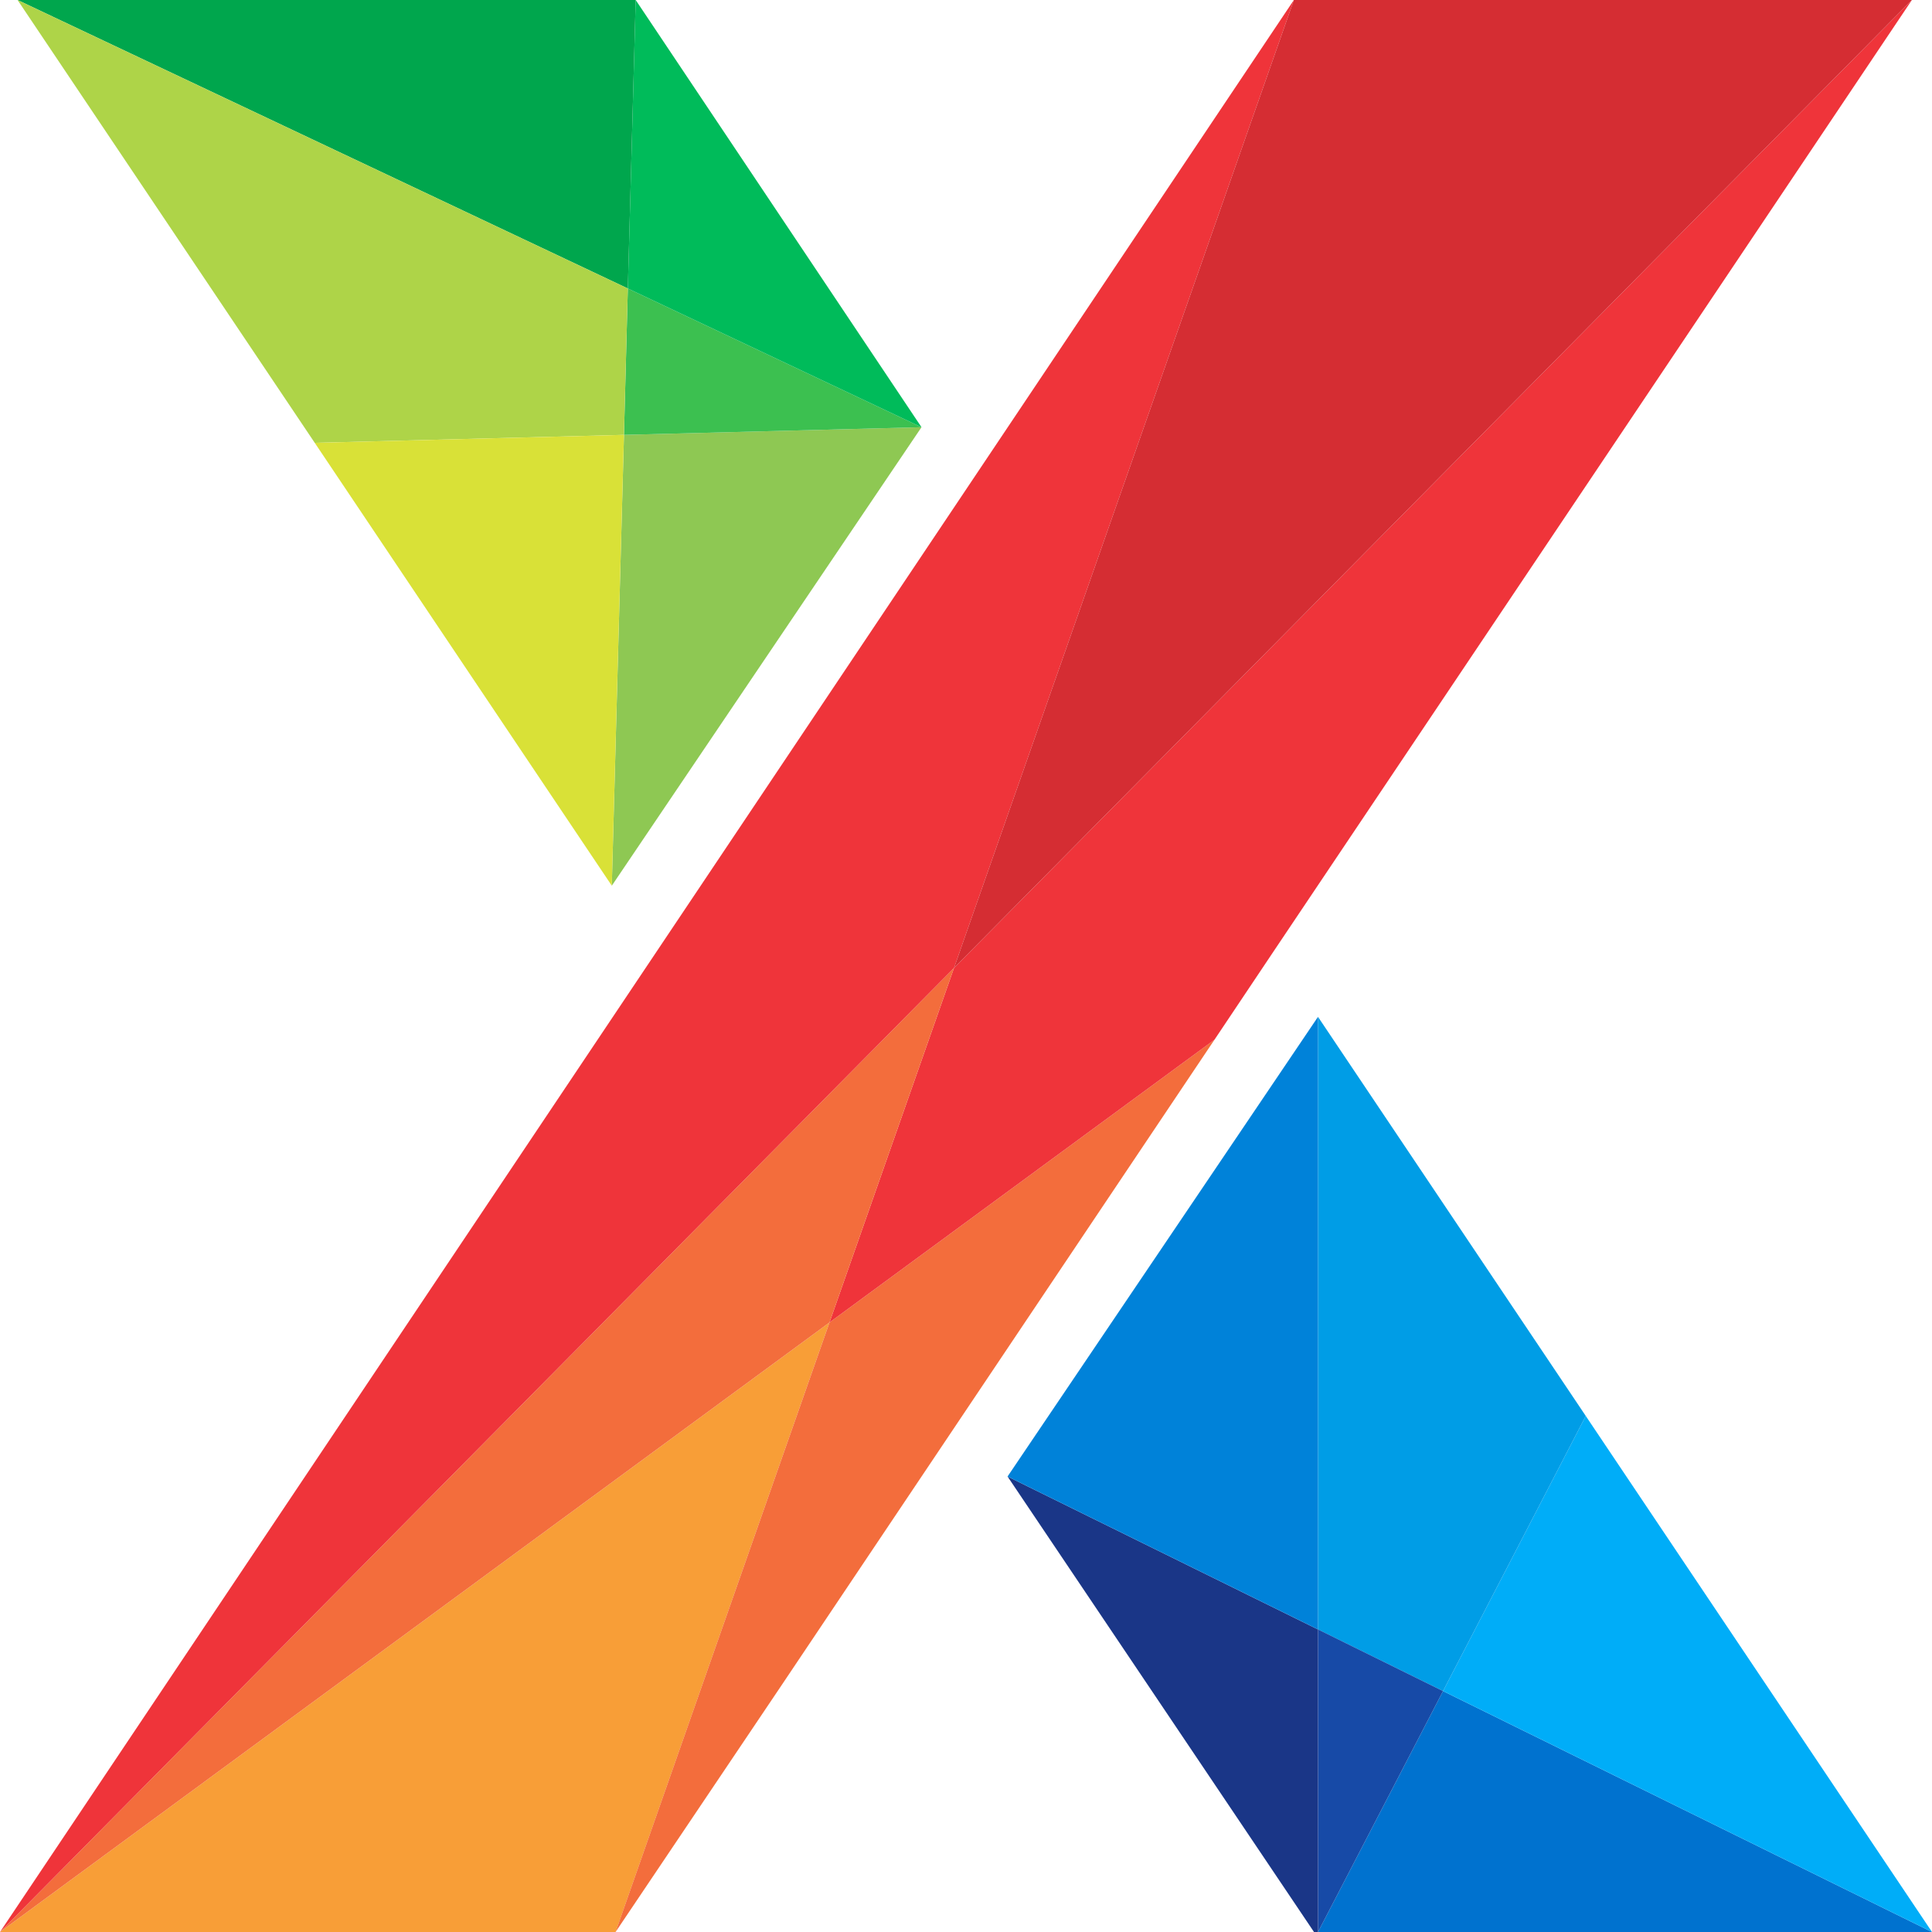 <svg width="57" height="57" viewBox="0 0 57 57" fill="none" xmlns="http://www.w3.org/2000/svg">
<g clip-path="url(#clip0_6_586)">
<path fill-rule="evenodd" clip-rule="evenodd" d="M24.472 39.017L0 57H18.162L24.472 39.017Z" fill="#F89E37"/>
<path fill-rule="evenodd" clip-rule="evenodd" d="M42.574 49.892L38.885 57H57L42.574 49.892Z" fill="#0072CF"/>
<path fill-rule="evenodd" clip-rule="evenodd" d="M46.785 41.775L42.574 49.892L57 57L46.785 41.775Z" fill="#00ADF8"/>
<path fill-rule="evenodd" clip-rule="evenodd" d="M38.885 30V48.074L42.574 49.892L46.785 41.775L38.885 30Z" fill="#009DE6"/>
<path fill-rule="evenodd" clip-rule="evenodd" d="M38.885 48.073V57L42.574 49.892L38.885 48.073Z" fill="#174AA7"/>
<path fill-rule="evenodd" clip-rule="evenodd" d="M29.726 43.561L38.767 57H38.885V48.074L29.726 43.561Z" fill="#1A3687"/>
<path fill-rule="evenodd" clip-rule="evenodd" d="M38.885 30L29.726 43.561L38.885 48.074V30Z" fill="#0082D9"/>
<path fill-rule="evenodd" clip-rule="evenodd" d="M24.472 39.017L18.161 57L23.128 49.617L35.832 30.673L24.472 39.017Z" fill="#F36D3C"/>
<path fill-rule="evenodd" clip-rule="evenodd" d="M28.146 28.558L24.472 39.017L35.832 30.673L37.58 28.061L56.407 0L28.146 28.558Z" fill="#EF343A"/>
<path fill-rule="evenodd" clip-rule="evenodd" d="M28.146 28.558L0 57L24.472 39.017L28.146 28.558Z" fill="#F36D3C"/>
<path fill-rule="evenodd" clip-rule="evenodd" d="M38.173 0L0 57L28.146 28.558L38.173 0Z" fill="#EF343A"/>
<path fill-rule="evenodd" clip-rule="evenodd" d="M38.173 0L28.146 28.558L56.407 0H38.173Z" fill="#D52D33"/>
<path fill-rule="evenodd" clip-rule="evenodd" d="M18.409 12.83L18.05 26.131L27.187 12.604L18.409 12.83Z" fill="#8EC853"/>
<path fill-rule="evenodd" clip-rule="evenodd" d="M18.523 8.511L18.409 12.83L27.187 12.604L18.523 8.511Z" fill="#3CC050"/>
<path fill-rule="evenodd" clip-rule="evenodd" d="M18.755 0L18.523 8.511L27.187 12.604L18.755 0Z" fill="#00BB5A"/>
<path fill-rule="evenodd" clip-rule="evenodd" d="M18.755 0H0.518L18.523 8.511L18.755 0Z" fill="#00A64D"/>
<path fill-rule="evenodd" clip-rule="evenodd" d="M0.518 0L9.286 13.065L18.409 12.83L18.523 8.511L0.518 0Z" fill="#AED448"/>
<path fill-rule="evenodd" clip-rule="evenodd" d="M9.286 13.065L18.05 26.131L18.409 12.83L9.286 13.065Z" fill="#D9E137"/>
</g>
<defs>
<clipPath id="clip0_6_586">
<rect width="57" height="57" fill="white"/>
</clipPath>
</defs>
</svg>
